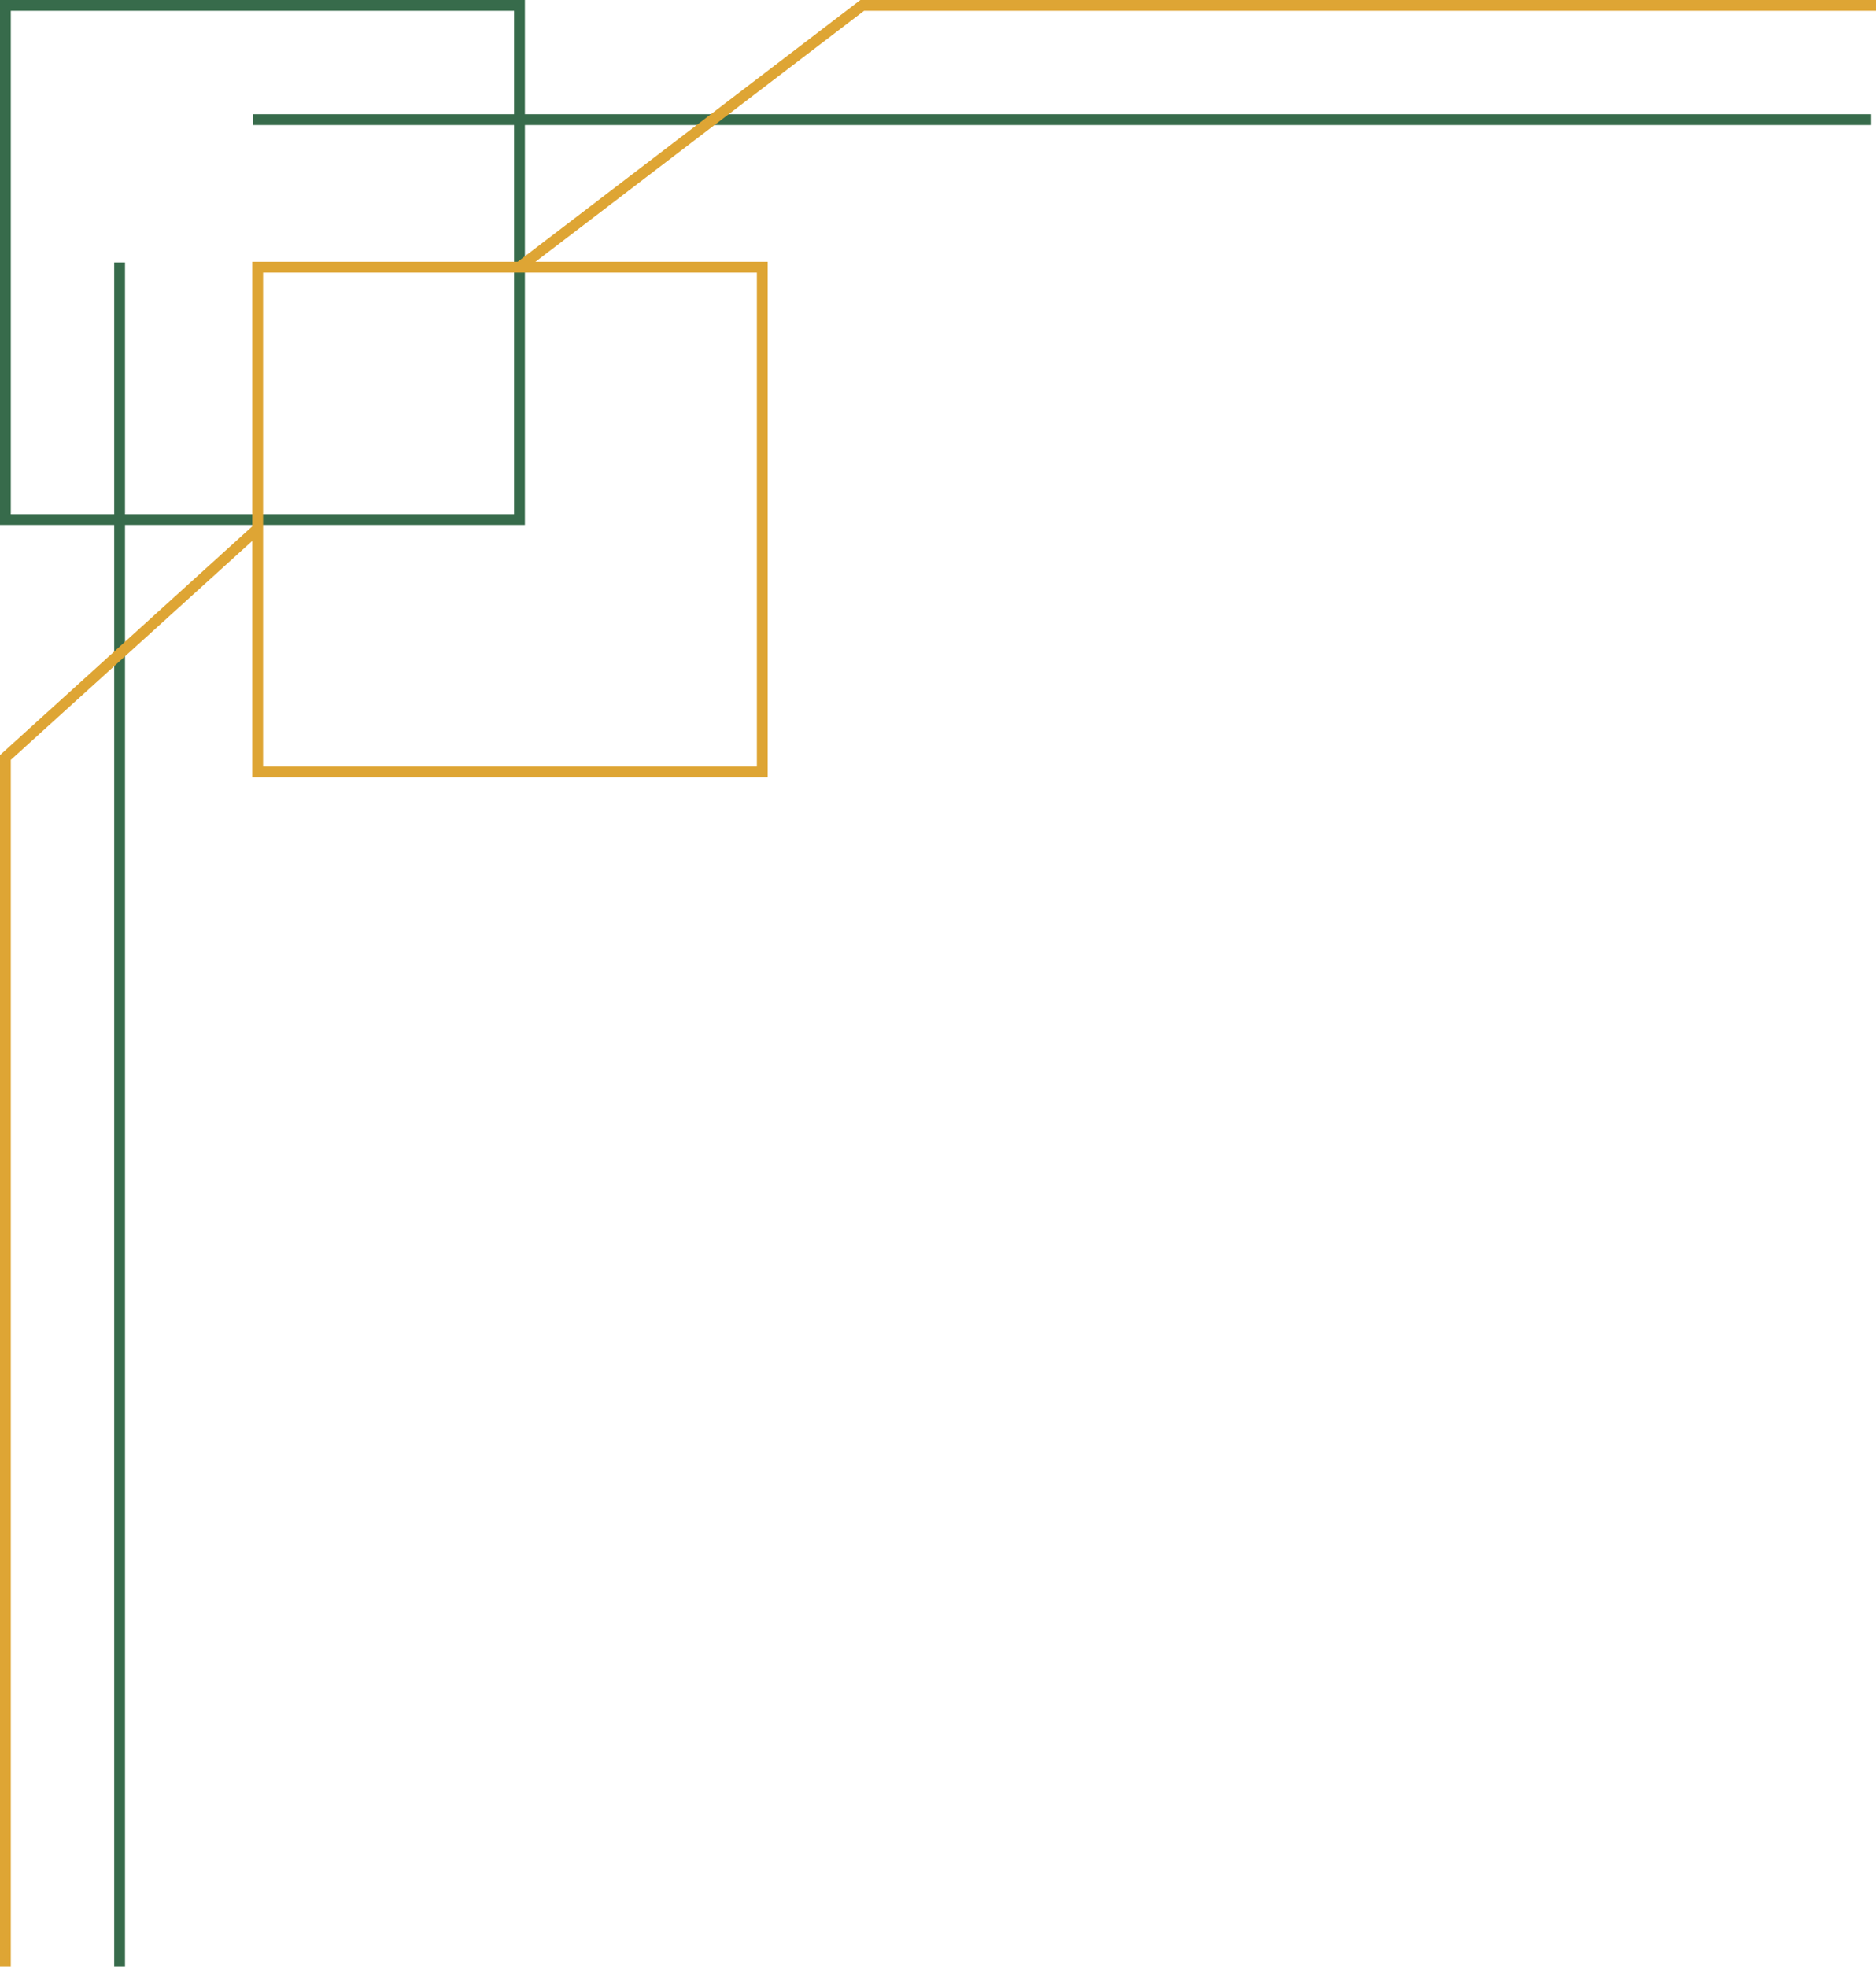 <svg xmlns="http://www.w3.org/2000/svg" viewBox="0 0 173.63 182"><defs><style>.cls-1,.cls-2{fill:none;stroke-miterlimit:10;}.cls-1{stroke:#376b4b;}.cls-2{stroke:#dea534;}</style></defs><g id="Calque_2" data-name="Calque 2"><g id="Coin_haut-gauche" data-name="Coin haut-gauche"><g id="vert"><line class="cls-1" x1="11.07" y1="182" x2="11.07" y2="24.29"/><line class="cls-1" x1="23.41" y1="11.07" x2="173.19" y2="11.07"/><rect class="cls-1" x="0.5" y="0.5" width="47.58" height="47.58"/></g><rect class="cls-2" x="23.85" y="24.73" width="46.7" height="46.7"/><polyline class="cls-2" points="23.85 48.93 0.5 70.1 0.5 182"/><polyline class="cls-2" points="48.08 24.73 79.8 0.5 173.63 0.5"/></g></g></svg>